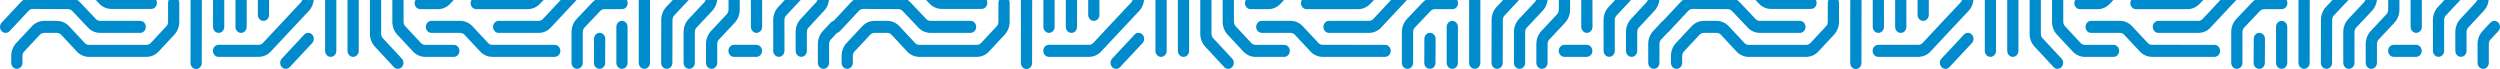 <svg width="1920" height="53" viewBox="0 0 1920 53" fill="none" xmlns="http://www.w3.org/2000/svg">
<g clip-path="url(#clip0_25_4)">
<path d="M1838.46 -48.442C1840.83 -48.442 1842.77 -46.371 1842.77 -43.829V7.464C1842.77 11.196 1841.35 14.843 1838.88 17.478L1826.83 30.32C1825.97 31.232 1825.48 32.5 1825.48 33.79V48.248C1825.48 50.79 1823.55 52.861 1821.17 52.861C1818.79 52.861 1816.86 50.797 1816.86 48.248V33.79C1816.86 30.058 1818.27 26.411 1820.75 23.776L1832.8 10.933C1833.66 10.021 1834.15 8.754 1834.15 7.464V-43.829C1834.15 -46.371 1836.08 -48.442 1838.47 -48.442" fill="#008BCD"/>
<path d="M1299.84 -2.365H1299.9L1327 -2.211C1330.47 -2.188 1333.73 -0.743 1336.2 1.854L1348.3 14.619C1349.16 15.531 1350.3 16.025 1351.52 16.025L1382.33 16.025C1384.71 16.025 1386.64 18.088 1386.64 20.638C1386.64 23.188 1384.71 25.252 1382.33 25.252L1351.52 25.252C1348.02 25.252 1344.73 23.806 1342.24 21.187L1330.14 8.422C1329.28 7.525 1328.15 7.023 1326.95 7.015L1299.86 6.861H1299.84C1298.63 6.861 1297.46 7.386 1296.6 8.29L1282.01 23.899C1280.33 25.7 1277.6 25.7 1275.92 23.899C1274.24 22.099 1274.24 19.178 1275.92 17.378L1290.51 1.769C1292.97 -0.859 1296.37 -2.365 1299.85 -2.365" fill="#008BCD"/>
<path d="M1838.46 -94.465H1838.49L1860.62 -94.303C1864.05 -94.279 1867.3 -92.85 1869.76 -90.277L1875.79 -83.964L1890.45 -68.301C1892.95 -65.635 1894.32 -62.088 1894.32 -58.31V-10.95C1894.32 -7.171 1892.95 -3.625 1890.45 -0.959L1878.43 11.884C1877.58 12.795 1877.08 14.063 1877.09 15.353L1877.11 39.029C1877.11 41.571 1875.18 43.642 1872.81 43.65C1870.43 43.65 1868.5 41.587 1868.5 39.044L1868.47 15.369C1868.47 11.644 1869.88 7.997 1872.35 5.362L1884.36 -7.481C1885.23 -8.4 1885.71 -9.636 1885.71 -10.942V-58.302C1885.71 -59.616 1885.23 -60.844 1884.36 -61.771L1869.74 -77.403L1863.74 -83.686C1862.88 -84.574 1861.76 -85.069 1860.57 -85.084L1838.44 -85.246C1836.05 -85.262 1834.14 -87.341 1834.15 -89.891C1834.18 -92.425 1836.1 -94.473 1838.47 -94.473" fill="#008BCD"/>
<path d="M1915.68 16.025C1916.79 16.025 1917.89 16.474 1918.73 17.378C1920.41 19.178 1920.41 22.099 1918.73 23.899L1912.74 30.313C1911.87 31.24 1911.4 32.469 1911.4 33.775V48.255C1911.4 50.797 1909.48 52.868 1907.09 52.868C1904.71 52.868 1902.78 50.805 1902.78 48.255V33.775C1902.78 30.004 1904.15 26.457 1906.65 23.791L1912.63 17.385C1913.47 16.481 1914.58 16.033 1915.68 16.033" fill="#008BCD"/>
<path d="M1679.8 -205.241C1683.29 -205.241 1686.7 -203.727 1689.16 -201.084L1770.08 -114.123C1772.56 -111.457 1773.93 -107.91 1773.92 -104.147L1773.84 48.248C1773.84 50.79 1771.91 52.853 1769.53 52.853C1767.15 52.853 1765.22 50.79 1765.22 48.24L1765.3 -104.155C1765.3 -105.461 1764.83 -106.689 1763.97 -107.609L1683.04 -194.578C1682.19 -195.497 1681 -196.023 1679.8 -196.023H1679.76L1614.8 -195.551H1614.78C1612.41 -195.551 1610.48 -197.591 1610.46 -200.133C1610.45 -202.683 1612.36 -204.762 1614.75 -204.777L1679.7 -205.249H1679.79L1679.8 -205.241Z" fill="#008BCD"/>
<path d="M1459.79 -140.511C1462.17 -140.511 1464.1 -138.448 1464.1 -135.898V-103.266C1464.1 -99.549 1462.77 -96.049 1460.34 -93.391L1448.19 -80.085C1447.35 -79.158 1446.89 -77.945 1446.89 -76.662V20.638C1446.89 23.181 1444.96 25.252 1442.58 25.252C1440.2 25.252 1438.27 23.181 1438.27 20.638V-76.669C1438.27 -80.379 1439.61 -83.887 1442.02 -86.537L1454.17 -99.843C1455.01 -100.763 1455.48 -101.976 1455.48 -103.266V-135.898C1455.48 -138.44 1457.42 -140.511 1459.79 -140.511Z" fill="#008BCD"/>
<path d="M1545.85 -167.935C1548.23 -167.935 1550.17 -165.871 1550.17 -163.321V-121.464C1550.17 -120.173 1550.63 -118.952 1551.48 -118.025L1563.58 -104.881C1566.03 -102.223 1567.38 -98.699 1567.38 -94.975V-56.772C1567.38 -53.001 1566 -49.454 1563.51 -46.781L1551.51 -33.938C1550.66 -33.026 1550.17 -31.767 1550.17 -30.477V39.06C1550.17 41.61 1548.24 43.673 1545.86 43.673C1543.48 43.673 1541.55 41.61 1541.55 39.06V-30.469C1541.55 -34.24 1542.92 -37.786 1545.41 -40.452L1557.42 -53.295C1558.28 -54.222 1558.76 -55.451 1558.76 -56.764V-94.967C1558.76 -96.258 1558.29 -97.478 1557.45 -98.406L1545.34 -111.55C1542.89 -114.208 1541.54 -117.731 1541.54 -121.456V-163.314C1541.54 -165.864 1543.47 -167.927 1545.85 -167.927" fill="#008BCD"/>
<path d="M1528.64 -167.935C1531.02 -167.935 1532.95 -165.872 1532.95 -163.322V-130.435C1532.95 -126.664 1531.58 -123.117 1529.08 -120.444L1517.07 -107.601C1516.21 -106.682 1515.74 -105.445 1515.74 -104.147L1515.65 -1.539C1515.65 2.24 1514.27 5.795 1511.76 8.46L1497.26 23.899L1482.66 39.523C1480.17 42.189 1476.85 43.657 1473.33 43.657L1442.49 43.657C1440.12 43.657 1438.18 41.594 1438.18 39.044C1438.18 36.494 1440.11 34.431 1442.49 34.431L1473.33 34.431C1474.55 34.431 1475.7 33.921 1476.56 32.994L1491.17 17.362L1505.68 1.915C1506.56 0.988 1507.03 -0.24 1507.03 -1.554L1507.12 -104.163C1507.12 -107.926 1508.49 -111.473 1510.98 -114.131L1522.99 -126.981C1523.85 -127.908 1524.33 -129.137 1524.33 -130.443V-163.329C1524.33 -165.879 1526.26 -167.942 1528.64 -167.942" fill="#008BCD"/>
<path d="M1738.83 -2.195H1752.4C1754.78 -2.195 1756.71 -0.132 1756.71 2.418C1756.71 4.968 1754.78 7.031 1752.4 7.031H1738.83C1737.62 7.031 1736.48 7.533 1735.61 8.437L1723.57 21.133C1722.7 22.045 1722.2 23.32 1722.2 24.626V48.248C1722.2 50.79 1720.27 52.861 1717.89 52.861C1715.51 52.861 1713.58 50.797 1713.58 48.248V24.618C1713.58 20.863 1715.02 17.192 1717.51 14.557L1729.57 1.861C1732.05 -0.758 1735.34 -2.203 1738.83 -2.203" fill="#008BCD"/>
<path d="M1605.99 16.025H1628.14C1631.66 16.025 1634.98 17.494 1637.47 20.159L1649.47 32.994C1650.34 33.921 1651.49 34.424 1652.71 34.424L1700.71 34.439C1703.09 34.439 1705.02 36.502 1705.02 39.052C1705.02 41.602 1703.09 43.665 1700.71 43.665L1652.71 43.65C1649.18 43.65 1645.87 42.182 1643.38 39.516L1631.37 26.681C1630.51 25.754 1629.36 25.252 1628.14 25.252H1605.99C1603.62 25.252 1601.68 23.181 1601.68 20.638C1601.68 18.096 1603.62 16.025 1605.99 16.025Z" fill="#008BCD"/>
<path d="M1838.37 34.431H1855.58C1857.97 34.431 1859.89 36.494 1859.89 39.044C1859.89 41.594 1857.97 43.657 1855.58 43.657H1838.37C1835.99 43.657 1834.06 41.594 1834.06 39.044C1834.06 36.494 1835.99 34.431 1838.37 34.431Z" fill="#008BCD"/>
<path d="M1459.79 -75.858C1462.17 -75.858 1464.1 -73.795 1464.1 -71.245V-47.94C1464.1 -46.649 1464.57 -45.428 1465.41 -44.509L1477.53 -31.319C1479.97 -28.661 1481.31 -25.145 1481.31 -21.42V11.42C1481.31 13.962 1479.39 16.033 1477 16.033C1474.62 16.033 1472.69 13.97 1472.69 11.42V-21.42C1472.69 -22.711 1472.23 -23.932 1471.38 -24.851L1459.26 -38.049C1456.82 -40.707 1455.48 -44.223 1455.48 -47.947V-71.252C1455.48 -73.802 1457.42 -75.866 1459.79 -75.866" fill="#008BCD"/>
<path d="M1459.79 -20.609C1462.17 -20.609 1464.1 -18.546 1464.1 -15.996V20.646C1464.1 23.188 1462.17 25.259 1459.79 25.259C1457.42 25.259 1455.48 23.188 1455.48 20.646V-15.996C1455.48 -18.538 1457.42 -20.609 1459.79 -20.609Z" fill="#008BCD"/>
<path d="M1580.28 -85.061C1582.65 -85.061 1584.59 -82.998 1584.59 -80.448V-47.492C1584.59 -43.782 1583.26 -40.282 1580.84 -37.632L1568.68 -24.295C1567.84 -23.375 1567.38 -22.162 1567.38 -20.872V25.924C1567.38 27.23 1567.85 28.459 1568.7 29.378L1583.24 44.995C1584.93 46.803 1584.92 49.716 1583.23 51.516C1581.55 53.309 1578.82 53.309 1577.13 51.501L1562.59 35.877C1560.12 33.211 1558.75 29.672 1558.75 25.916V-20.879C1558.75 -24.588 1560.08 -28.089 1562.5 -30.739L1574.66 -44.076C1575.49 -44.996 1575.96 -46.209 1575.96 -47.499V-80.456C1575.96 -83.005 1577.88 -85.069 1580.27 -85.069" fill="#008BCD"/>
<path d="M1614.7 -186.348C1617.07 -186.348 1619.01 -184.278 1619 -181.728L1618.96 -93.6C1618.96 -92.309 1619.45 -91.042 1620.31 -90.13L1632.34 -77.288C1634.81 -74.66 1636.22 -71.013 1636.22 -67.289V-19.929C1636.22 -16.158 1634.85 -12.611 1632.35 -9.938L1620.35 2.905C1617.86 5.57 1614.54 7.039 1611.02 7.039L1597.4 7.039C1595.02 7.039 1593.09 4.975 1593.09 2.425C1593.09 -0.124 1595.02 -2.188 1597.4 -2.188L1611.02 -2.188C1612.25 -2.188 1613.4 -2.698 1614.26 -3.617L1626.26 -16.46C1627.13 -17.387 1627.6 -18.616 1627.6 -19.921V-67.281C1627.6 -68.572 1627.1 -69.839 1626.25 -70.751L1614.22 -83.593C1611.75 -86.228 1610.33 -89.875 1610.34 -93.6L1610.38 -181.728C1610.38 -184.27 1612.32 -186.341 1614.7 -186.341" fill="#008BCD"/>
<path d="M1545.85 -94.272C1548.23 -94.272 1550.17 -92.201 1550.17 -89.659V-66.415C1550.17 -62.652 1548.79 -59.113 1546.31 -56.44L1534.29 -43.559C1533.43 -42.631 1532.95 -41.41 1532.95 -40.097V39.06C1532.95 41.61 1531.03 43.673 1528.64 43.673C1526.26 43.673 1524.33 41.61 1524.33 39.06V-40.097C1524.33 -43.86 1525.7 -47.407 1528.19 -50.072L1540.21 -62.954C1541.06 -63.881 1541.54 -65.109 1541.54 -66.408V-89.651C1541.54 -92.193 1543.47 -94.264 1545.85 -94.264" fill="#008BCD"/>
<path d="M1752.31 -39.216C1754.68 -39.216 1756.61 -37.168 1756.62 -34.634C1756.64 -32.084 1754.72 -30.005 1752.33 -29.99L1723.21 -29.82C1722.04 -29.82 1720.93 -29.333 1720.08 -28.468L1689.09 3.137C1686.62 5.648 1683.39 7.031 1679.98 7.031L1640.42 7.031C1638.04 7.031 1636.1 4.968 1636.1 2.418C1636.1 -0.132 1638.04 -2.195 1640.42 -2.195L1679.98 -2.195C1681.16 -2.195 1682.28 -2.674 1683.14 -3.547L1714.13 -35.151C1716.58 -37.64 1719.78 -39.031 1723.16 -39.046L1752.28 -39.216H1752.3H1752.31Z" fill="#008BCD"/>
<path d="M1730.16 -20.802H1752.39C1754.77 -20.802 1756.7 -18.739 1756.7 -16.189C1756.7 -13.639 1754.77 -11.576 1752.39 -11.576H1730.16C1728.94 -11.576 1727.79 -11.066 1726.92 -10.139L1697.7 21.117C1695.21 23.783 1691.9 25.259 1688.36 25.259L1657.63 25.259C1655.24 25.259 1653.31 23.188 1653.31 20.646C1653.31 18.104 1655.24 16.033 1657.63 16.033L1688.36 16.033C1689.57 16.033 1690.75 15.515 1691.6 14.596L1720.81 -16.66C1723.31 -19.326 1726.62 -20.802 1730.15 -20.802" fill="#008BCD"/>
<path d="M1804.01 -94.272C1806.39 -94.272 1808.32 -92.201 1808.32 -89.659V-10.934C1808.32 -7.202 1806.9 -3.555 1804.43 -0.928L1792.47 11.822C1791.6 12.742 1791.12 13.97 1791.12 15.276L1791.04 48.255C1791.04 50.798 1789.11 52.853 1786.73 52.853H1786.72C1784.34 52.853 1782.41 50.782 1782.42 48.232L1782.49 15.253C1782.51 11.482 1783.88 7.935 1786.38 5.277L1798.35 -7.473C1799.21 -8.4 1799.7 -9.629 1799.7 -10.942V-89.666C1799.7 -92.209 1801.63 -94.279 1804.01 -94.279" fill="#008BCD"/>
<path d="M1735.18 25.221H1735.2C1737.58 25.236 1739.51 27.307 1739.49 29.857L1739.41 48.271C1739.4 50.805 1737.48 52.861 1735.1 52.861H1735.08C1732.69 52.845 1730.77 50.774 1730.79 48.224L1730.87 29.811C1730.88 27.276 1732.81 25.221 1735.18 25.221Z" fill="#008BCD"/>
<path d="M1580.27 -20.609C1582.65 -20.609 1584.59 -18.546 1584.59 -15.996V16.705C1584.59 18.011 1585.06 19.248 1585.93 20.167L1597.93 33.01C1598.79 33.921 1599.96 34.447 1601.17 34.447H1623.21C1625.59 34.447 1627.52 36.51 1627.52 39.06C1627.52 41.61 1625.6 43.673 1623.21 43.673H1601.17C1597.64 43.673 1594.33 42.205 1591.83 39.539L1579.83 26.697C1577.34 24.031 1575.96 20.484 1575.96 16.713V-15.988C1575.96 -18.53 1577.89 -20.601 1580.27 -20.601" fill="#008BCD"/>
<path d="M1842.07 -76.043H1851.96C1855.47 -76.043 1858.88 -74.521 1861.35 -71.855L1873.37 -58.858C1875.84 -56.185 1877.2 -52.646 1877.19 -48.89L1877.12 -16.174C1877.12 -13.631 1875.18 -11.576 1872.81 -11.576H1872.79C1870.41 -11.576 1868.49 -13.647 1868.49 -16.197L1868.56 -48.913C1868.56 -50.219 1868.1 -51.44 1867.24 -52.367L1855.21 -65.365C1854.36 -66.284 1853.18 -66.817 1851.96 -66.817H1842.07C1840.86 -66.817 1839.68 -66.292 1838.83 -65.372L1826.89 -52.537C1826.03 -51.618 1825.56 -50.382 1825.56 -49.083V-1.716C1825.56 2.016 1824.14 5.663 1821.67 8.291L1809.61 21.125C1808.75 22.037 1808.26 23.304 1808.26 24.595V48.255C1808.26 50.797 1806.33 52.868 1803.95 52.868C1801.57 52.868 1799.64 50.805 1799.64 48.255V24.595C1799.64 20.863 1801.05 17.215 1803.53 14.58L1815.59 1.746C1816.45 0.834 1816.94 -0.433 1816.94 -1.724V-49.091C1816.94 -52.846 1818.3 -56.386 1820.78 -59.051L1832.71 -71.886C1835.17 -74.529 1838.58 -76.043 1842.07 -76.043Z" fill="#008BCD"/>
<path d="M1408.04 -2.388C1410.41 -2.388 1412.35 -0.325 1412.35 2.225V16.713C1412.35 20.476 1410.98 24.015 1408.5 26.681L1396.52 39.524C1394.03 42.197 1390.71 43.673 1387.18 43.673L1342.95 43.673C1339.47 43.673 1336.06 42.159 1333.6 39.524L1321.65 26.697C1320.8 25.785 1319.61 25.259 1318.41 25.259L1308.48 25.259C1307.28 25.259 1306.1 25.777 1305.25 26.689L1293.25 39.531C1292.38 40.451 1291.91 41.687 1291.91 42.993V48.255C1291.91 50.797 1289.98 52.868 1287.6 52.868C1285.21 52.868 1283.29 50.805 1283.29 48.255V43.001C1283.29 39.23 1284.66 35.683 1287.15 33.017L1299.15 20.175C1301.64 17.509 1304.96 16.041 1308.49 16.041H1318.41C1321.9 16.041 1325.31 17.555 1327.76 20.19L1339.71 33.017C1340.57 33.937 1341.75 34.462 1342.96 34.462L1387.19 34.462C1388.41 34.462 1389.56 33.952 1390.43 33.017L1402.4 20.183C1403.26 19.263 1403.73 18.035 1403.73 16.729V2.24C1403.73 -0.302 1405.66 -2.373 1408.04 -2.373" fill="#008BCD"/>
<path d="M1287.58 -20.802L1335.54 -20.802C1339.07 -20.802 1342.38 -19.334 1344.88 -16.661L1356.88 -3.818C1357.75 -2.891 1358.9 -2.381 1360.12 -2.381L1390.86 -2.381C1393.24 -2.381 1395.17 -0.318 1395.17 2.232C1395.17 4.782 1393.25 6.845 1390.86 6.845L1360.12 6.845C1356.59 6.845 1353.28 5.377 1350.79 2.711L1338.78 -10.131C1337.92 -11.051 1336.77 -11.569 1335.54 -11.569L1287.58 -11.569C1285.21 -11.569 1283.27 -13.632 1283.27 -16.182C1283.27 -18.732 1285.2 -20.795 1287.58 -20.795" fill="#008BCD"/>
<path d="M1752.31 16.025C1754.69 16.025 1756.62 18.089 1756.62 20.639V48.255C1756.62 50.797 1754.69 52.868 1752.31 52.868C1749.93 52.868 1748 50.805 1748 48.255V20.646C1748 18.096 1749.94 16.033 1752.31 16.033" fill="#008BCD"/>
<path d="M1855.58 -48.442C1857.96 -48.442 1859.9 -46.379 1859.9 -43.837L1859.97 20.631C1859.97 23.173 1858.05 25.244 1855.67 25.252H1855.66C1853.29 25.252 1851.36 23.188 1851.35 20.646L1851.27 -43.821C1851.27 -46.364 1853.2 -48.434 1855.58 -48.442H1855.58Z" fill="#008BCD"/>
<path d="M1511.34 25.22C1512.44 25.22 1513.55 25.669 1514.39 26.573C1516.07 28.373 1516.07 31.294 1514.39 33.094L1497.18 51.508C1495.5 53.316 1492.77 53.316 1491.09 51.508C1489.4 49.708 1489.4 46.787 1491.09 44.986L1508.3 26.573C1509.13 25.669 1510.25 25.22 1511.34 25.22Z" fill="#008BCD"/>
<path d="M1907.09 -48.442C1909.48 -48.442 1911.4 -46.371 1911.4 -43.829V-1.709C1911.4 2.047 1910.05 5.57 1907.58 8.236L1895.65 21.102C1894.79 22.021 1894.32 23.25 1894.32 24.556V39.044C1894.32 41.594 1892.4 43.657 1890.01 43.657C1887.63 43.657 1885.7 41.594 1885.7 39.044V24.564C1885.7 20.808 1887.06 17.285 1889.53 14.619L1901.45 1.753C1902.3 0.826 1902.78 -0.395 1902.78 -1.693V-43.814C1902.78 -46.356 1904.72 -48.427 1907.09 -48.427" fill="#008BCD"/>
<path d="M1425.36 -11.406C1427.75 -11.406 1429.68 -9.335 1429.67 -6.785L1429.59 48.395C1429.59 50.937 1427.65 53 1425.28 53H1425.27C1422.89 53 1420.97 50.929 1420.97 48.379L1421.04 -6.8C1421.04 -9.343 1422.98 -11.406 1425.36 -11.406" fill="#008BCD"/>
<path d="M1201.52 -48.442C1203.89 -48.442 1205.83 -46.371 1205.83 -43.829V7.464C1205.83 11.196 1204.41 14.843 1201.94 17.478L1189.89 30.32C1189.03 31.232 1188.54 32.5 1188.54 33.79V48.248C1188.54 50.79 1186.61 52.861 1184.23 52.861C1181.84 52.861 1179.92 50.797 1179.92 48.248V33.79C1179.92 30.058 1181.33 26.411 1183.81 23.776L1195.86 10.933C1196.72 10.021 1197.21 8.754 1197.21 7.464V-43.829C1197.21 -46.371 1199.14 -48.442 1201.53 -48.442" fill="#008BCD"/>
<path d="M662.897 -2.365H662.962L690.061 -2.211C693.527 -2.188 696.792 -0.743 699.262 1.854L711.359 14.619C712.219 15.531 713.36 16.025 714.573 16.025L745.391 16.025C747.767 16.025 749.703 18.088 749.703 20.638C749.703 23.188 747.767 25.252 745.391 25.252L714.573 25.252C711.078 25.252 707.791 23.806 705.3 21.187L693.202 8.422C692.343 7.525 691.209 7.023 690.01 7.015L662.919 6.861H662.897C661.691 6.861 660.514 7.386 659.662 8.29L645.073 23.899C643.39 25.7 640.66 25.7 638.977 23.899C637.294 22.099 637.294 19.178 638.977 17.378L653.566 1.769C656.029 -0.859 659.431 -2.365 662.905 -2.365" fill="#008BCD"/>
<path d="M1201.52 -94.465H1201.55L1223.68 -94.303C1227.11 -94.279 1230.36 -92.85 1232.82 -90.277L1238.85 -83.964L1253.51 -68.301C1256.01 -65.635 1257.38 -62.088 1257.38 -58.31V-10.95C1257.38 -7.171 1256.01 -3.625 1253.51 -0.959L1241.49 11.884C1240.64 12.795 1240.14 14.063 1240.15 15.353L1240.17 39.029C1240.17 41.571 1238.24 43.642 1235.87 43.65C1233.49 43.65 1231.56 41.587 1231.56 39.044L1231.53 15.369C1231.53 11.644 1232.94 7.997 1235.41 5.362L1247.42 -7.481C1248.29 -8.4 1248.77 -9.636 1248.77 -10.942V-58.302C1248.77 -59.616 1248.29 -60.844 1247.42 -61.771L1232.8 -77.403L1226.8 -83.686C1225.94 -84.574 1224.82 -85.069 1223.63 -85.084L1201.5 -85.246C1199.11 -85.262 1197.2 -87.341 1197.21 -89.891C1197.24 -92.425 1199.16 -94.473 1201.53 -94.473" fill="#008BCD"/>
<path d="M1278.74 16.025C1279.84 16.025 1280.95 16.474 1281.79 17.378C1283.47 19.178 1283.47 22.099 1281.79 23.899L1275.8 30.313C1274.93 31.24 1274.46 32.469 1274.46 33.775V48.255C1274.46 50.797 1272.53 52.868 1270.15 52.868C1267.77 52.868 1265.84 50.805 1265.84 48.255V33.775C1265.84 30.004 1267.21 26.457 1269.7 23.791L1275.69 17.385C1276.53 16.481 1277.64 16.033 1278.74 16.033" fill="#008BCD"/>
<path d="M1042.86 -205.241C1046.35 -205.241 1049.75 -203.727 1052.22 -201.084L1133.14 -114.123C1135.62 -111.457 1136.99 -107.91 1136.98 -104.147L1136.9 48.248C1136.9 50.79 1134.97 52.853 1132.59 52.853C1130.2 52.853 1128.28 50.79 1128.28 48.24L1128.36 -104.155C1128.36 -105.461 1127.89 -106.689 1127.03 -107.609L1046.1 -194.578C1045.25 -195.497 1044.06 -196.023 1042.86 -196.023H1042.82L977.864 -195.551H977.835C975.466 -195.551 973.538 -197.591 973.523 -200.133C973.509 -202.683 975.423 -204.762 977.806 -204.777L1042.76 -205.249H1042.85L1042.86 -205.241Z" fill="#008BCD"/>
<path d="M822.851 -140.511C825.228 -140.511 827.163 -138.448 827.163 -135.898V-103.266C827.163 -99.549 825.827 -96.049 823.4 -93.391L811.252 -80.085C810.414 -79.158 809.952 -77.945 809.952 -76.662V20.638C809.952 23.181 808.024 25.252 805.641 25.252C803.257 25.252 801.329 23.181 801.329 20.638V-76.669C801.329 -80.379 802.665 -83.887 805.084 -86.537L817.232 -99.843C818.07 -100.763 818.54 -101.976 818.54 -103.266V-135.898C818.54 -138.44 820.475 -140.511 822.851 -140.511Z" fill="#008BCD"/>
<path d="M908.913 -167.935C911.289 -167.935 913.224 -165.871 913.224 -163.321V-121.464C913.224 -120.173 913.694 -118.952 914.539 -118.025L926.636 -104.881C929.084 -102.223 930.435 -98.699 930.435 -94.975V-56.772C930.435 -53.001 929.063 -49.454 926.571 -46.781L914.568 -33.938C913.715 -33.026 913.231 -31.767 913.231 -30.477V39.06C913.231 41.61 911.303 43.673 908.92 43.673C906.536 43.673 904.608 41.61 904.608 39.06V-30.469C904.608 -34.24 905.98 -37.786 908.472 -40.452L920.475 -53.295C921.342 -54.222 921.819 -55.451 921.819 -56.764V-94.967C921.819 -96.258 921.349 -97.478 920.504 -98.406L908.4 -111.55C905.951 -114.208 904.601 -117.731 904.601 -121.456V-163.314C904.601 -165.864 906.529 -167.927 908.913 -167.927" fill="#008BCD"/>
<path d="M891.694 -167.935C894.077 -167.935 896.006 -165.872 896.006 -163.322V-130.435C896.006 -126.664 894.634 -123.117 892.135 -120.444L880.131 -107.601C879.265 -106.682 878.795 -105.445 878.795 -104.147L878.708 -1.539C878.708 2.24 877.329 5.795 874.823 8.46L860.32 23.899L845.717 39.523C843.225 42.189 839.91 43.657 836.386 43.657L805.553 43.657C803.177 43.657 801.242 41.594 801.242 39.044C801.242 36.494 803.17 34.431 805.553 34.431L836.386 34.431C837.606 34.431 838.754 33.921 839.621 32.994L854.232 17.362L868.742 1.915C869.615 0.988 870.092 -0.24 870.092 -1.554L870.179 -104.163C870.179 -107.926 871.551 -111.473 874.043 -114.131L886.046 -126.981C886.913 -127.908 887.39 -129.137 887.39 -130.443V-163.329C887.39 -165.879 889.318 -167.942 891.701 -167.942" fill="#008BCD"/>
<path d="M1101.89 -2.195H1115.46C1117.84 -2.195 1119.77 -0.132 1119.77 2.418C1119.77 4.968 1117.84 7.031 1115.46 7.031H1101.89C1100.68 7.031 1099.54 7.533 1098.67 8.437L1086.62 21.133C1085.76 22.045 1085.26 23.32 1085.26 24.626V48.248C1085.26 50.79 1083.32 52.861 1080.95 52.861C1078.57 52.861 1076.64 50.797 1076.64 48.248V24.618C1076.64 20.863 1078.07 17.192 1080.57 14.557L1092.63 1.861C1095.11 -0.758 1098.4 -2.203 1101.89 -2.203" fill="#008BCD"/>
<path d="M969.053 16.025H991.196C994.721 16.025 998.036 17.494 1000.53 20.159L1012.53 32.994C1013.4 33.921 1014.55 34.424 1015.77 34.424L1063.77 34.439C1066.15 34.439 1068.08 36.502 1068.08 39.052C1068.08 41.602 1066.15 43.665 1063.77 43.665L1015.77 43.65C1012.24 43.65 1008.93 42.182 1006.44 39.516L994.432 26.681C993.565 25.754 992.417 25.252 991.196 25.252H969.053C966.677 25.252 964.741 23.181 964.741 20.638C964.741 18.096 966.677 16.025 969.053 16.025Z" fill="#008BCD"/>
<path d="M1201.43 34.431H1218.64C1221.03 34.431 1222.95 36.494 1222.95 39.044C1222.95 41.594 1221.03 43.657 1218.64 43.657H1201.43C1199.05 43.657 1197.12 41.594 1197.12 39.044C1197.12 36.494 1199.05 34.431 1201.43 34.431Z" fill="#008BCD"/>
<path d="M822.851 -75.858C825.227 -75.858 827.163 -73.795 827.163 -71.245V-47.94C827.163 -46.649 827.625 -45.428 828.47 -44.509L840.589 -31.319C843.03 -28.661 844.374 -25.145 844.374 -21.42V11.42C844.374 13.962 842.445 16.033 840.062 16.033C837.678 16.033 835.75 13.97 835.75 11.42V-21.42C835.75 -22.711 835.288 -23.932 834.436 -24.851L822.324 -38.049C819.883 -40.707 818.539 -44.223 818.539 -47.947V-71.252C818.539 -73.802 820.475 -75.866 822.851 -75.866" fill="#008BCD"/>
<path d="M822.851 -20.609C825.228 -20.609 827.163 -18.546 827.163 -15.996V20.646C827.163 23.188 825.228 25.259 822.851 25.259C820.475 25.259 818.54 23.188 818.54 20.646V-15.996C818.54 -18.538 820.475 -20.609 822.851 -20.609Z" fill="#008BCD"/>
<path d="M943.334 -85.061C945.71 -85.061 947.646 -82.998 947.646 -80.448V-47.492C947.646 -43.782 946.317 -40.282 943.897 -37.632L931.735 -24.295C930.897 -23.375 930.435 -22.162 930.435 -20.872V25.924C930.435 27.23 930.911 28.459 931.764 29.378L946.302 44.995C947.985 46.803 947.978 49.716 946.288 51.516C944.605 53.309 941.875 53.309 940.192 51.501L925.653 35.877C923.176 33.211 921.811 29.672 921.811 25.916V-20.879C921.811 -24.588 923.14 -28.089 925.56 -30.739L937.715 -44.076C938.553 -44.996 939.015 -46.209 939.015 -47.499V-80.456C939.015 -83.005 940.943 -85.069 943.327 -85.069" fill="#008BCD"/>
<path d="M977.756 -186.348C980.132 -186.348 982.068 -184.278 982.06 -181.728L982.017 -93.6C982.017 -92.309 982.508 -91.042 983.368 -90.13L995.4 -77.288C997.87 -74.66 999.278 -71.013 999.278 -67.289V-19.929C999.278 -16.158 997.906 -12.611 995.414 -9.938L983.411 2.905C980.919 5.57 977.604 7.039 974.08 7.039L960.458 7.039C958.082 7.039 956.147 4.975 956.147 2.425C956.147 -0.124 958.082 -2.188 960.458 -2.188L974.08 -2.188C975.307 -2.188 976.456 -2.698 977.315 -3.617L989.319 -16.46C990.185 -17.387 990.655 -18.616 990.655 -19.921V-67.281C990.655 -68.572 990.164 -69.839 989.312 -70.751L977.279 -83.593C974.809 -86.228 973.393 -89.875 973.401 -93.6L973.444 -181.728C973.444 -184.27 975.38 -186.341 977.756 -186.341" fill="#008BCD"/>
<path d="M908.912 -94.272C911.288 -94.272 913.224 -92.201 913.224 -89.659V-66.415C913.224 -62.652 911.851 -59.113 909.367 -56.44L897.349 -43.559C896.489 -42.631 896.013 -41.41 896.013 -40.097V39.06C896.013 41.61 894.084 43.673 891.701 43.673C889.318 43.673 887.389 41.61 887.389 39.06V-40.097C887.389 -43.86 888.762 -47.407 891.246 -50.072L903.264 -62.954C904.123 -63.881 904.6 -65.109 904.6 -66.408V-89.651C904.6 -92.193 906.529 -94.264 908.912 -94.264" fill="#008BCD"/>
<path d="M1115.37 -39.216C1117.74 -39.216 1119.67 -37.168 1119.68 -34.634C1119.7 -32.084 1117.77 -30.005 1115.39 -29.99L1086.27 -29.82C1085.1 -29.82 1083.99 -29.333 1083.14 -28.468L1052.15 3.137C1049.68 5.648 1046.45 7.031 1043.04 7.031L1003.47 7.031C1001.1 7.031 999.163 4.968 999.163 2.418C999.163 -0.132 1001.1 -2.195 1003.47 -2.195L1043.04 -2.195C1044.22 -2.195 1045.34 -2.674 1046.19 -3.547L1077.19 -35.151C1079.63 -37.64 1082.84 -39.031 1086.22 -39.046L1115.33 -39.216H1115.36H1115.37Z" fill="#008BCD"/>
<path d="M1093.22 -20.802H1115.45C1117.83 -20.802 1119.76 -18.739 1119.76 -16.189C1119.76 -13.639 1117.83 -11.576 1115.45 -11.576H1093.22C1092 -11.576 1090.85 -11.066 1089.98 -10.139L1060.76 21.117C1058.27 23.783 1054.95 25.259 1051.42 25.259L1020.68 25.259C1018.3 25.259 1016.37 23.188 1016.37 20.646C1016.37 18.104 1018.3 16.033 1020.68 16.033L1051.42 16.033C1052.63 16.033 1053.81 15.515 1054.66 14.596L1083.87 -16.66C1086.36 -19.326 1089.68 -20.802 1093.21 -20.802" fill="#008BCD"/>
<path d="M1167.07 -94.272C1169.45 -94.272 1171.38 -92.201 1171.38 -89.659V-10.934C1171.38 -7.202 1169.96 -3.555 1167.49 -0.928L1155.53 11.822C1154.66 12.742 1154.18 13.97 1154.18 15.276L1154.1 48.255C1154.1 50.798 1152.17 52.853 1149.79 52.853H1149.78C1147.4 52.853 1145.47 50.782 1145.48 48.232L1145.55 15.253C1145.57 11.482 1146.94 7.935 1149.44 5.277L1161.4 -7.473C1162.27 -8.4 1162.76 -9.629 1162.76 -10.942V-89.666C1162.76 -92.209 1164.68 -94.279 1167.07 -94.279" fill="#008BCD"/>
<path d="M1098.24 25.221H1098.26C1100.64 25.236 1102.56 27.307 1102.55 29.857L1102.47 48.271C1102.46 50.805 1100.54 52.861 1098.16 52.861H1098.14C1095.75 52.845 1093.83 50.774 1093.85 48.224L1093.93 29.811C1093.94 27.276 1095.87 25.221 1098.24 25.221Z" fill="#008BCD"/>
<path d="M943.334 -20.609C945.71 -20.609 947.646 -18.546 947.646 -15.996V16.705C947.646 18.011 948.122 19.248 948.989 20.167L960.993 33.01C961.845 33.921 963.022 34.447 964.228 34.447H986.271C988.647 34.447 990.583 36.51 990.583 39.06C990.583 41.61 988.654 43.673 986.271 43.673H964.228C960.697 43.673 957.389 42.205 954.89 39.539L942.886 26.697C940.395 24.031 939.022 20.484 939.022 16.713V-15.988C939.022 -18.53 940.951 -20.601 943.334 -20.601" fill="#008BCD"/>
<path d="M1205.13 -76.043H1215.02C1218.53 -76.043 1221.94 -74.521 1224.41 -71.855L1236.43 -58.858C1238.9 -56.185 1240.26 -52.646 1240.25 -48.89L1240.18 -16.174C1240.18 -13.631 1238.24 -11.576 1235.87 -11.576H1235.85C1233.47 -11.576 1231.55 -13.647 1231.55 -16.197L1231.62 -48.913C1231.62 -50.219 1231.16 -51.44 1230.3 -52.367L1218.27 -65.365C1217.42 -66.284 1216.24 -66.817 1215.02 -66.817H1205.13C1203.92 -66.817 1202.74 -66.292 1201.89 -65.372L1189.95 -52.537C1189.09 -51.618 1188.62 -50.382 1188.62 -49.083V-1.716C1188.62 2.016 1187.2 5.663 1184.73 8.291L1172.67 21.125C1171.81 22.037 1171.32 23.304 1171.32 24.595V48.255C1171.32 50.797 1169.39 52.868 1167.01 52.868C1164.63 52.868 1162.7 50.805 1162.7 48.255V24.595C1162.7 20.863 1164.11 17.215 1166.59 14.58L1178.64 1.746C1179.5 0.834 1180 -0.433 1180 -1.724V-49.091C1180 -52.846 1181.36 -56.386 1183.84 -59.051L1195.77 -71.886C1198.23 -74.529 1201.64 -76.043 1205.13 -76.043Z" fill="#008BCD"/>
<path d="M771.096 -2.388C773.472 -2.388 775.408 -0.325 775.408 2.225V16.713C775.408 20.476 774.043 24.015 771.558 26.681L759.584 39.524C757.085 42.197 753.77 43.673 750.238 43.673L706.008 43.673C702.527 43.673 699.118 42.159 696.663 39.524L684.71 26.697C683.857 25.785 682.673 25.259 681.467 25.259L671.543 25.259C670.337 25.259 669.16 25.777 668.308 26.689L656.304 39.531C655.438 40.451 654.968 41.687 654.968 42.993V48.255C654.968 50.797 653.04 52.868 650.656 52.868C648.273 52.868 646.345 50.805 646.345 48.255V43.001C646.345 39.23 647.717 35.683 650.209 33.017L662.212 20.175C664.704 17.509 668.019 16.041 671.551 16.041H681.474C684.955 16.041 688.364 17.555 690.82 20.19L702.773 33.017C703.625 33.937 704.809 34.462 706.016 34.462L750.245 34.462C751.473 34.462 752.621 33.952 753.488 33.017L765.455 20.183C766.315 19.263 766.791 18.035 766.791 16.729V2.24C766.791 -0.302 768.72 -2.373 771.103 -2.373" fill="#008BCD"/>
<path d="M650.642 -20.802L698.598 -20.802C702.13 -20.802 705.438 -19.334 707.937 -16.661L719.94 -3.818C720.807 -2.891 721.955 -2.381 723.176 -2.381L753.921 -2.381C756.297 -2.381 758.233 -0.318 758.233 2.232C758.233 4.782 756.305 6.845 753.921 6.845L723.176 6.845C719.651 6.845 716.336 5.377 713.844 2.711L701.841 -10.131C700.974 -11.051 699.826 -11.569 698.598 -11.569L650.642 -11.569C648.266 -11.569 646.33 -13.632 646.33 -16.182C646.33 -18.732 648.258 -20.795 650.642 -20.795" fill="#008BCD"/>
<path d="M1115.37 16.025C1117.75 16.025 1119.68 18.089 1119.68 20.639V48.255C1119.68 50.797 1117.75 52.868 1115.37 52.868C1112.99 52.868 1111.06 50.805 1111.06 48.255V20.646C1111.06 18.096 1112.99 16.033 1115.37 16.033" fill="#008BCD"/>
<path d="M1218.64 -48.442C1221.02 -48.442 1222.95 -46.379 1222.95 -43.837L1223.03 20.631C1223.03 23.173 1221.1 25.244 1218.73 25.252H1218.72C1216.35 25.252 1214.42 23.188 1214.41 20.646L1214.33 -43.821C1214.33 -46.364 1216.26 -48.434 1218.63 -48.442H1218.64Z" fill="#008BCD"/>
<path d="M874.404 25.22C875.502 25.22 876.614 25.669 877.452 26.573C879.135 28.373 879.135 31.294 877.452 33.094L860.241 51.508C858.558 53.316 855.828 53.316 854.145 51.508C852.462 49.708 852.462 46.787 854.145 44.986L871.356 26.573C872.194 25.669 873.306 25.22 874.404 25.22Z" fill="#008BCD"/>
<path d="M1270.15 -48.442C1272.53 -48.442 1274.46 -46.371 1274.46 -43.829V-1.709C1274.46 2.047 1273.11 5.57 1270.64 8.236L1258.71 21.102C1257.85 22.021 1257.38 23.25 1257.38 24.556V39.044C1257.38 41.594 1255.45 43.657 1253.07 43.657C1250.69 43.657 1248.76 41.594 1248.76 39.044V24.564C1248.76 20.808 1250.12 17.285 1252.59 14.619L1264.51 1.753C1265.36 0.826 1265.84 -0.395 1265.84 -1.693V-43.814C1265.84 -46.356 1267.78 -48.427 1270.15 -48.427" fill="#008BCD"/>
<path d="M788.422 -11.406C790.805 -11.406 792.734 -9.335 792.727 -6.785L792.647 48.395C792.647 50.937 790.711 53 788.335 53H788.328C785.952 53 784.024 50.929 784.024 48.379L784.103 -6.8C784.103 -9.343 786.039 -11.406 788.415 -11.406" fill="#008BCD"/>
<path d="M563.812 -48.442C566.188 -48.442 568.124 -46.371 568.124 -43.829V7.464C568.124 11.196 566.708 14.843 564.238 17.478L552.184 30.32C551.324 31.232 550.833 32.5 550.833 33.79V48.248C550.833 50.79 548.905 52.861 546.522 52.861C544.138 52.861 542.21 50.797 542.21 48.248V33.79C542.21 30.058 543.625 26.411 546.103 23.776L558.157 10.933C559.009 10.021 559.507 8.754 559.507 7.464V-43.829C559.507 -46.371 561.436 -48.442 563.819 -48.442" fill="#008BCD"/>
<path d="M25.191 -2.365H25.256L52.355 -2.211C55.821 -2.188 59.086 -0.743 61.556 1.854L73.653 14.619C74.513 15.531 75.654 16.025 76.867 16.025L107.685 16.025C110.061 16.025 111.997 18.088 111.997 20.638C111.997 23.188 110.061 25.252 107.685 25.252L76.867 25.252C73.371 25.252 70.085 23.806 67.594 21.187L55.496 8.422C54.637 7.525 53.503 7.023 52.304 7.015L25.213 6.861H25.191C23.985 6.861 22.808 7.386 21.956 8.29L7.367 23.899C5.684 25.7 2.954 25.7 1.271 23.899C-0.412 22.099 -0.412 19.178 1.271 17.378L15.86 1.769C18.323 -0.859 21.725 -2.365 25.199 -2.365" fill="#008BCD"/>
<path d="M563.812 -94.465H563.84L585.97 -94.303C589.407 -94.279 592.658 -92.85 595.113 -90.277L601.144 -83.964L615.805 -68.301C618.304 -65.635 619.676 -62.088 619.676 -58.31V-10.95C619.676 -7.171 618.304 -3.625 615.805 -0.959L603.787 11.884C602.935 12.795 602.437 14.063 602.444 15.353L602.465 39.029C602.465 41.571 600.537 43.642 598.161 43.65C595.785 43.65 593.849 41.587 593.849 39.044L593.828 15.369C593.828 11.644 595.236 7.997 597.699 5.362L609.717 -7.481C610.583 -8.4 611.06 -9.636 611.06 -10.942V-58.302C611.06 -59.616 610.583 -60.844 609.717 -61.771L595.091 -77.403L589.09 -83.686C588.237 -84.574 587.111 -85.069 585.919 -85.084L563.79 -85.246C561.406 -85.262 559.493 -87.341 559.507 -89.891C559.529 -92.425 561.45 -94.473 563.819 -94.473" fill="#008BCD"/>
<path d="M641.033 16.025C642.138 16.025 643.243 16.474 644.081 17.378C645.763 19.178 645.763 22.099 644.081 23.899L638.093 30.313C637.227 31.24 636.757 32.469 636.757 33.775L636.757 48.255C636.757 50.797 634.829 52.868 632.445 52.868C630.062 52.868 628.134 50.805 628.134 48.255V33.775C628.134 30.004 629.506 26.457 631.998 23.791L637.985 17.385C638.823 16.481 639.935 16.033 641.033 16.033" fill="#008BCD"/>
<path d="M405.152 -205.241C408.64 -205.241 412.049 -203.727 414.512 -201.084L495.431 -114.123C497.916 -111.457 499.281 -107.91 499.273 -104.147L499.194 48.248C499.194 50.79 497.266 52.853 494.882 52.853C492.499 52.853 490.57 50.79 490.57 48.24L490.65 -104.155C490.65 -105.461 490.18 -106.689 489.321 -107.609L408.395 -194.578C407.543 -195.497 406.358 -196.023 405.152 -196.023H405.116L340.158 -195.551H340.129C337.76 -195.551 335.832 -197.591 335.818 -200.133C335.803 -202.683 337.717 -204.762 340.1 -204.777L405.058 -205.249H405.145L405.152 -205.241Z" fill="#008BCD"/>
<path d="M185.144 -140.511C187.52 -140.511 189.456 -138.448 189.456 -135.898V-103.266C189.456 -99.549 188.12 -96.049 185.693 -93.391L173.545 -80.085C172.707 -79.158 172.245 -77.945 172.245 -76.662V20.638C172.245 23.181 170.317 25.252 167.934 25.252C165.55 25.252 163.622 23.181 163.622 20.638V-76.669C163.622 -80.379 164.958 -83.887 167.377 -86.537L179.525 -99.843C180.363 -100.763 180.833 -101.976 180.833 -103.266V-135.898C180.833 -138.44 182.768 -140.511 185.144 -140.511Z" fill="#008BCD"/>
<path d="M271.205 -167.935C273.582 -167.935 275.517 -165.871 275.517 -163.321V-121.464C275.517 -120.173 275.987 -118.952 276.832 -118.025L288.929 -104.881C291.377 -102.223 292.728 -98.699 292.728 -94.975V-56.772C292.728 -53.001 291.356 -49.454 288.864 -46.781L276.861 -33.938C276.008 -33.026 275.524 -31.767 275.524 -30.477V39.06C275.524 41.61 273.596 43.673 271.213 43.673C268.829 43.673 266.901 41.61 266.901 39.06V-30.469C266.901 -34.24 268.273 -37.786 270.765 -40.452L282.768 -53.295C283.635 -54.222 284.112 -55.451 284.112 -56.764V-94.967C284.112 -96.258 283.642 -97.478 282.797 -98.406L270.693 -111.55C268.244 -114.208 266.894 -117.731 266.894 -121.456V-163.314C266.894 -165.864 268.822 -167.927 271.205 -167.927" fill="#008BCD"/>
<path d="M253.988 -167.935C256.371 -167.935 258.3 -165.872 258.3 -163.322V-130.435C258.3 -126.664 256.928 -123.117 254.429 -120.444L242.425 -107.601C241.558 -106.682 241.089 -105.445 241.089 -104.147L241.002 -1.539C241.002 2.24 239.623 5.795 237.117 8.46L222.614 23.899L208.011 39.523C205.519 42.189 202.204 43.657 198.679 43.657L167.847 43.657C165.471 43.657 163.536 41.594 163.536 39.044C163.536 36.494 165.464 34.431 167.847 34.431L198.679 34.431C199.9 34.431 201.048 33.921 201.915 32.994L216.526 17.362L231.036 1.915C231.909 0.988 232.386 -0.24 232.386 -1.554L232.473 -104.163C232.473 -107.926 233.845 -111.473 236.337 -114.131L248.34 -126.981C249.207 -127.908 249.684 -129.137 249.684 -130.443V-163.329C249.684 -165.879 251.612 -167.942 253.995 -167.942" fill="#008BCD"/>
<path d="M464.179 -2.195H477.749C480.133 -2.195 482.061 -0.132 482.061 2.418C482.061 4.968 480.133 7.031 477.749 7.031H464.179C462.972 7.031 461.831 7.533 460.965 8.437L448.918 21.133C448.051 22.045 447.553 23.32 447.553 24.626V48.248C447.553 50.79 445.617 52.861 443.241 52.861C440.865 52.861 438.929 50.797 438.929 48.248V24.618C438.929 20.863 440.367 17.192 442.865 14.557L454.92 1.861C457.404 -0.758 460.69 -2.203 464.179 -2.203" fill="#008BCD"/>
<path d="M331.347 16.025H353.49C357.015 16.025 360.33 17.494 362.822 20.159L374.825 32.994C375.692 33.921 376.84 34.424 378.061 34.424L426.06 34.439C428.444 34.439 430.372 36.502 430.372 39.052C430.372 41.602 428.444 43.665 426.06 43.665L378.061 43.65C374.536 43.65 371.221 42.182 368.729 39.516L356.726 26.681C355.859 25.754 354.711 25.252 353.49 25.252H331.347C328.971 25.252 327.035 23.181 327.035 20.638C327.035 18.096 328.971 16.025 331.347 16.025Z" fill="#008BCD"/>
<path d="M563.725 34.431H580.936C583.319 34.431 585.248 36.494 585.248 39.044C585.248 41.594 583.319 43.657 580.936 43.657H563.725C561.342 43.657 559.413 41.594 559.413 39.044C559.413 36.494 561.342 34.431 563.725 34.431Z" fill="#008BCD"/>
<path d="M185.144 -75.858C187.521 -75.858 189.456 -73.795 189.456 -71.245V-47.94C189.456 -46.649 189.918 -45.428 190.763 -44.509L202.882 -31.319C205.324 -28.661 206.667 -25.145 206.667 -21.42V11.42C206.667 13.962 204.739 16.033 202.355 16.033C199.972 16.033 198.044 13.97 198.044 11.42V-21.42C198.044 -22.711 197.581 -23.932 196.729 -24.851L184.617 -38.049C182.176 -40.707 180.833 -44.223 180.833 -47.947V-71.252C180.833 -73.802 182.768 -75.866 185.144 -75.866" fill="#008BCD"/>
<path d="M185.144 -20.609C187.52 -20.609 189.456 -18.546 189.456 -15.996V20.646C189.456 23.188 187.52 25.259 185.144 25.259C182.768 25.259 180.833 23.188 180.833 20.646V-15.996C180.833 -18.538 182.768 -20.609 185.144 -20.609Z" fill="#008BCD"/>
<path d="M305.628 -85.061C308.004 -85.061 309.939 -82.998 309.939 -80.448V-47.492C309.939 -43.782 308.611 -40.282 306.191 -37.632L294.029 -24.295C293.191 -23.375 292.729 -22.162 292.729 -20.872V25.924C292.729 27.23 293.205 28.459 294.058 29.378L308.596 44.995C310.279 46.803 310.272 49.716 308.582 51.516C306.899 53.309 304.169 53.309 302.486 51.501L287.947 35.877C285.47 33.211 284.105 29.672 284.105 25.916V-20.879C284.105 -24.588 285.434 -28.089 287.854 -30.739L300.009 -44.076C300.847 -44.996 301.309 -46.209 301.309 -47.499V-80.456C301.309 -83.005 303.237 -85.069 305.62 -85.069" fill="#008BCD"/>
<path d="M340.049 -186.348C342.425 -186.348 344.361 -184.278 344.354 -181.728L344.31 -93.6C344.31 -92.309 344.802 -91.042 345.661 -90.13L357.693 -77.288C360.163 -74.66 361.572 -71.013 361.572 -67.289V-19.929C361.572 -16.158 360.2 -12.611 357.708 -9.938L345.704 2.905C343.213 5.57 339.898 7.039 336.373 7.039L322.752 7.039C320.376 7.039 318.44 4.975 318.44 2.425C318.44 -0.124 320.376 -2.188 322.752 -2.188L336.373 -2.188C337.601 -2.188 338.749 -2.698 339.609 -3.617L351.612 -16.46C352.479 -17.387 352.948 -18.616 352.948 -19.921V-67.281C352.948 -68.572 352.457 -69.839 351.605 -70.751L339.573 -83.593C337.103 -86.228 335.687 -89.875 335.694 -93.6L335.738 -181.728C335.738 -184.27 337.673 -186.341 340.049 -186.341" fill="#008BCD"/>
<path d="M271.206 -94.272C273.582 -94.272 275.518 -92.201 275.518 -89.659V-66.415C275.518 -62.652 274.145 -59.113 271.661 -56.44L259.643 -43.559C258.783 -42.631 258.307 -41.41 258.307 -40.097V39.06C258.307 41.61 256.378 43.673 253.995 43.673C251.612 43.673 249.683 41.61 249.683 39.06V-40.097C249.683 -43.86 251.056 -47.407 253.54 -50.072L265.558 -62.954C266.417 -63.881 266.894 -65.109 266.894 -66.408V-89.651C266.894 -92.193 268.822 -94.264 271.206 -94.264" fill="#008BCD"/>
<path d="M477.663 -39.216C480.032 -39.216 481.961 -37.168 481.975 -34.634C481.989 -32.084 480.068 -30.005 477.685 -29.99L448.565 -29.82C447.394 -29.82 446.282 -29.333 445.43 -28.468L414.439 3.137C411.976 5.648 408.741 7.031 405.332 7.031L365.768 7.031C363.392 7.031 361.456 4.968 361.456 2.418C361.456 -0.132 363.392 -2.195 365.768 -2.195L405.332 -2.195C406.509 -2.195 407.636 -2.674 408.488 -3.547L439.479 -35.151C441.927 -37.64 445.134 -39.031 448.514 -39.046L477.627 -39.216H477.649H477.663Z" fill="#008BCD"/>
<path d="M455.512 -20.802H477.742C480.126 -20.802 482.054 -18.739 482.054 -16.189C482.054 -13.639 480.126 -11.576 477.742 -11.576H455.512C454.292 -11.576 453.143 -11.066 452.277 -10.139L423.055 21.117C420.563 23.783 417.248 25.259 413.716 25.259L382.978 25.259C380.595 25.259 378.667 23.188 378.667 20.646C378.667 18.104 380.595 16.033 382.978 16.033L413.716 16.033C414.923 16.033 416.1 15.515 416.952 14.596L446.166 -16.66C448.658 -19.326 451.973 -20.802 455.505 -20.802" fill="#008BCD"/>
<path d="M529.361 -94.272C531.744 -94.272 533.673 -92.201 533.673 -89.659V-10.934C533.673 -7.202 532.257 -3.555 529.787 -0.928L517.82 11.822C516.953 12.742 516.476 13.97 516.469 15.276L516.397 48.255C516.397 50.798 514.461 52.853 512.085 52.853H512.071C509.695 52.853 507.766 50.782 507.774 48.232L507.846 15.253C507.86 11.482 509.232 7.935 511.731 5.277L523.699 -7.473C524.565 -8.4 525.049 -9.629 525.049 -10.942V-89.666C525.049 -92.209 526.978 -94.279 529.361 -94.279" fill="#008BCD"/>
<path d="M460.532 25.221H460.554C462.937 25.236 464.858 27.307 464.844 29.857L464.764 48.271C464.75 50.805 462.829 52.861 460.452 52.861H460.431C458.047 52.845 456.126 50.774 456.141 48.224L456.22 29.811C456.235 27.276 458.163 25.221 460.532 25.221Z" fill="#008BCD"/>
<path d="M305.627 -20.609C308.004 -20.609 309.939 -18.546 309.939 -15.996V16.705C309.939 18.011 310.416 19.248 311.283 20.167L323.286 33.01C324.138 33.921 325.316 34.447 326.522 34.447H348.564C350.94 34.447 352.876 36.51 352.876 39.06C352.876 41.61 350.948 43.673 348.564 43.673H326.522C322.99 43.673 319.682 42.205 317.183 39.539L305.18 26.697C302.688 24.031 301.316 20.484 301.316 16.713V-15.988C301.316 -18.53 303.244 -20.601 305.627 -20.601" fill="#008BCD"/>
<path d="M567.422 -76.043H577.317C580.82 -76.043 584.236 -74.521 586.699 -71.855L598.724 -58.858C601.194 -56.185 602.552 -52.646 602.544 -48.89L602.472 -16.174C602.472 -13.631 600.537 -11.576 598.16 -11.576H598.146C595.763 -11.576 593.841 -13.647 593.841 -16.197L593.914 -48.913C593.914 -50.219 593.451 -51.44 592.592 -52.367L580.567 -65.365C579.715 -66.284 578.53 -66.817 577.317 -66.817H567.422C566.216 -66.817 565.032 -66.292 564.179 -65.372L552.241 -52.537C551.381 -51.618 550.912 -50.382 550.912 -49.083V-1.716C550.912 2.016 549.496 5.663 547.026 8.291L534.965 21.125C534.106 22.037 533.614 23.304 533.614 24.595V48.255C533.614 50.797 531.686 52.868 529.303 52.868C526.919 52.868 524.991 50.805 524.991 48.255V24.595C524.991 20.863 526.407 17.215 528.884 14.58L540.938 1.746C541.797 0.834 542.288 -0.433 542.288 -1.724V-49.091C542.288 -52.846 543.654 -56.386 546.131 -59.051L558.062 -71.886C560.525 -74.529 563.934 -76.043 567.422 -76.043Z" fill="#008BCD"/>
<path d="M133.39 -2.388C135.766 -2.388 137.702 -0.325 137.702 2.225V16.713C137.702 20.476 136.337 24.015 133.852 26.681L121.878 39.524C119.379 42.197 116.064 43.673 112.532 43.673L68.302 43.673C64.821 43.673 61.412 42.159 58.957 39.524L47.004 26.697C46.151 25.785 44.967 25.259 43.761 25.259L33.837 25.259C32.631 25.259 31.454 25.777 30.602 26.689L18.598 39.531C17.732 40.451 17.262 41.687 17.262 42.993V48.255C17.262 50.797 15.334 52.868 12.95 52.868C10.567 52.868 8.639 50.805 8.639 48.255V43.001C8.639 39.23 10.011 35.683 12.502 33.017L24.506 20.175C26.998 17.509 30.313 16.041 33.844 16.041H43.768C47.249 16.041 50.658 17.555 53.114 20.19L65.067 33.017C65.919 33.937 67.103 34.462 68.309 34.462L112.539 34.462C113.767 34.462 114.915 33.952 115.782 33.017L127.749 20.183C128.609 19.263 129.085 18.035 129.085 16.729V2.24C129.085 -0.302 131.014 -2.373 133.397 -2.373" fill="#008BCD"/>
<path d="M12.935 -20.802L60.892 -20.802C64.423 -20.802 67.731 -19.334 70.23 -16.661L82.234 -3.818C83.1 -2.891 84.249 -2.381 85.469 -2.381L116.215 -2.381C118.591 -2.381 120.526 -0.318 120.526 2.232C120.526 4.782 118.598 6.845 116.215 6.845L85.469 6.845C81.945 6.845 78.63 5.377 76.138 2.711L64.134 -10.131C63.268 -11.051 62.119 -11.569 60.892 -11.569L12.935 -11.569C10.559 -11.569 8.624 -13.632 8.624 -16.182C8.624 -18.732 10.552 -20.795 12.935 -20.795" fill="#008BCD"/>
<path d="M477.663 16.025C480.047 16.025 481.975 18.089 481.975 20.639V48.255C481.975 50.797 480.047 52.868 477.663 52.868C475.28 52.868 473.352 50.805 473.352 48.255V20.646C473.352 18.096 475.287 16.033 477.663 16.033" fill="#008BCD"/>
<path d="M580.935 -48.442C583.312 -48.442 585.247 -46.379 585.247 -43.837L585.327 20.631C585.327 23.173 583.398 25.244 581.022 25.252H581.015C578.639 25.252 576.71 23.188 576.703 20.646L576.624 -43.821C576.624 -46.364 578.552 -48.434 580.928 -48.442H580.935Z" fill="#008BCD"/>
<path d="M236.697 25.22C237.795 25.22 238.907 25.669 239.745 26.573C241.428 28.373 241.428 31.294 239.745 33.094L222.534 51.508C220.852 53.316 218.122 53.316 216.439 51.508C214.756 49.708 214.756 46.787 216.439 44.986L233.65 26.573C234.487 25.669 235.6 25.22 236.697 25.22Z" fill="#008BCD"/>
<path d="M632.445 -48.442C634.828 -48.442 636.757 -46.371 636.757 -43.829V-1.709C636.757 2.047 635.399 5.57 632.929 8.236L621.005 21.102C620.145 22.021 619.676 23.25 619.676 24.556V39.044C619.676 41.594 617.748 43.657 615.364 43.657C612.981 43.657 611.053 41.594 611.053 39.044V24.564C611.053 20.808 612.41 17.285 614.88 14.619L626.804 1.753C627.657 0.826 628.133 -0.395 628.133 -1.693V-43.814C628.133 -46.356 630.069 -48.427 632.445 -48.427" fill="#008BCD"/>
<path d="M150.715 -11.406C153.099 -11.406 155.027 -9.335 155.02 -6.785L154.941 48.395C154.941 50.937 153.005 53 150.629 53H150.622C148.245 53 146.317 50.929 146.317 48.379L146.397 -6.8C146.397 -9.343 148.332 -11.406 150.708 -11.406" fill="#008BCD"/>
</g>
<defs>
<clipPath id="clip0_25_4">
<rect width="1920" height="53" fill="white" transform="matrix(-1 0 0 -1 1920 53)"/>
</clipPath>
</defs>
</svg>
